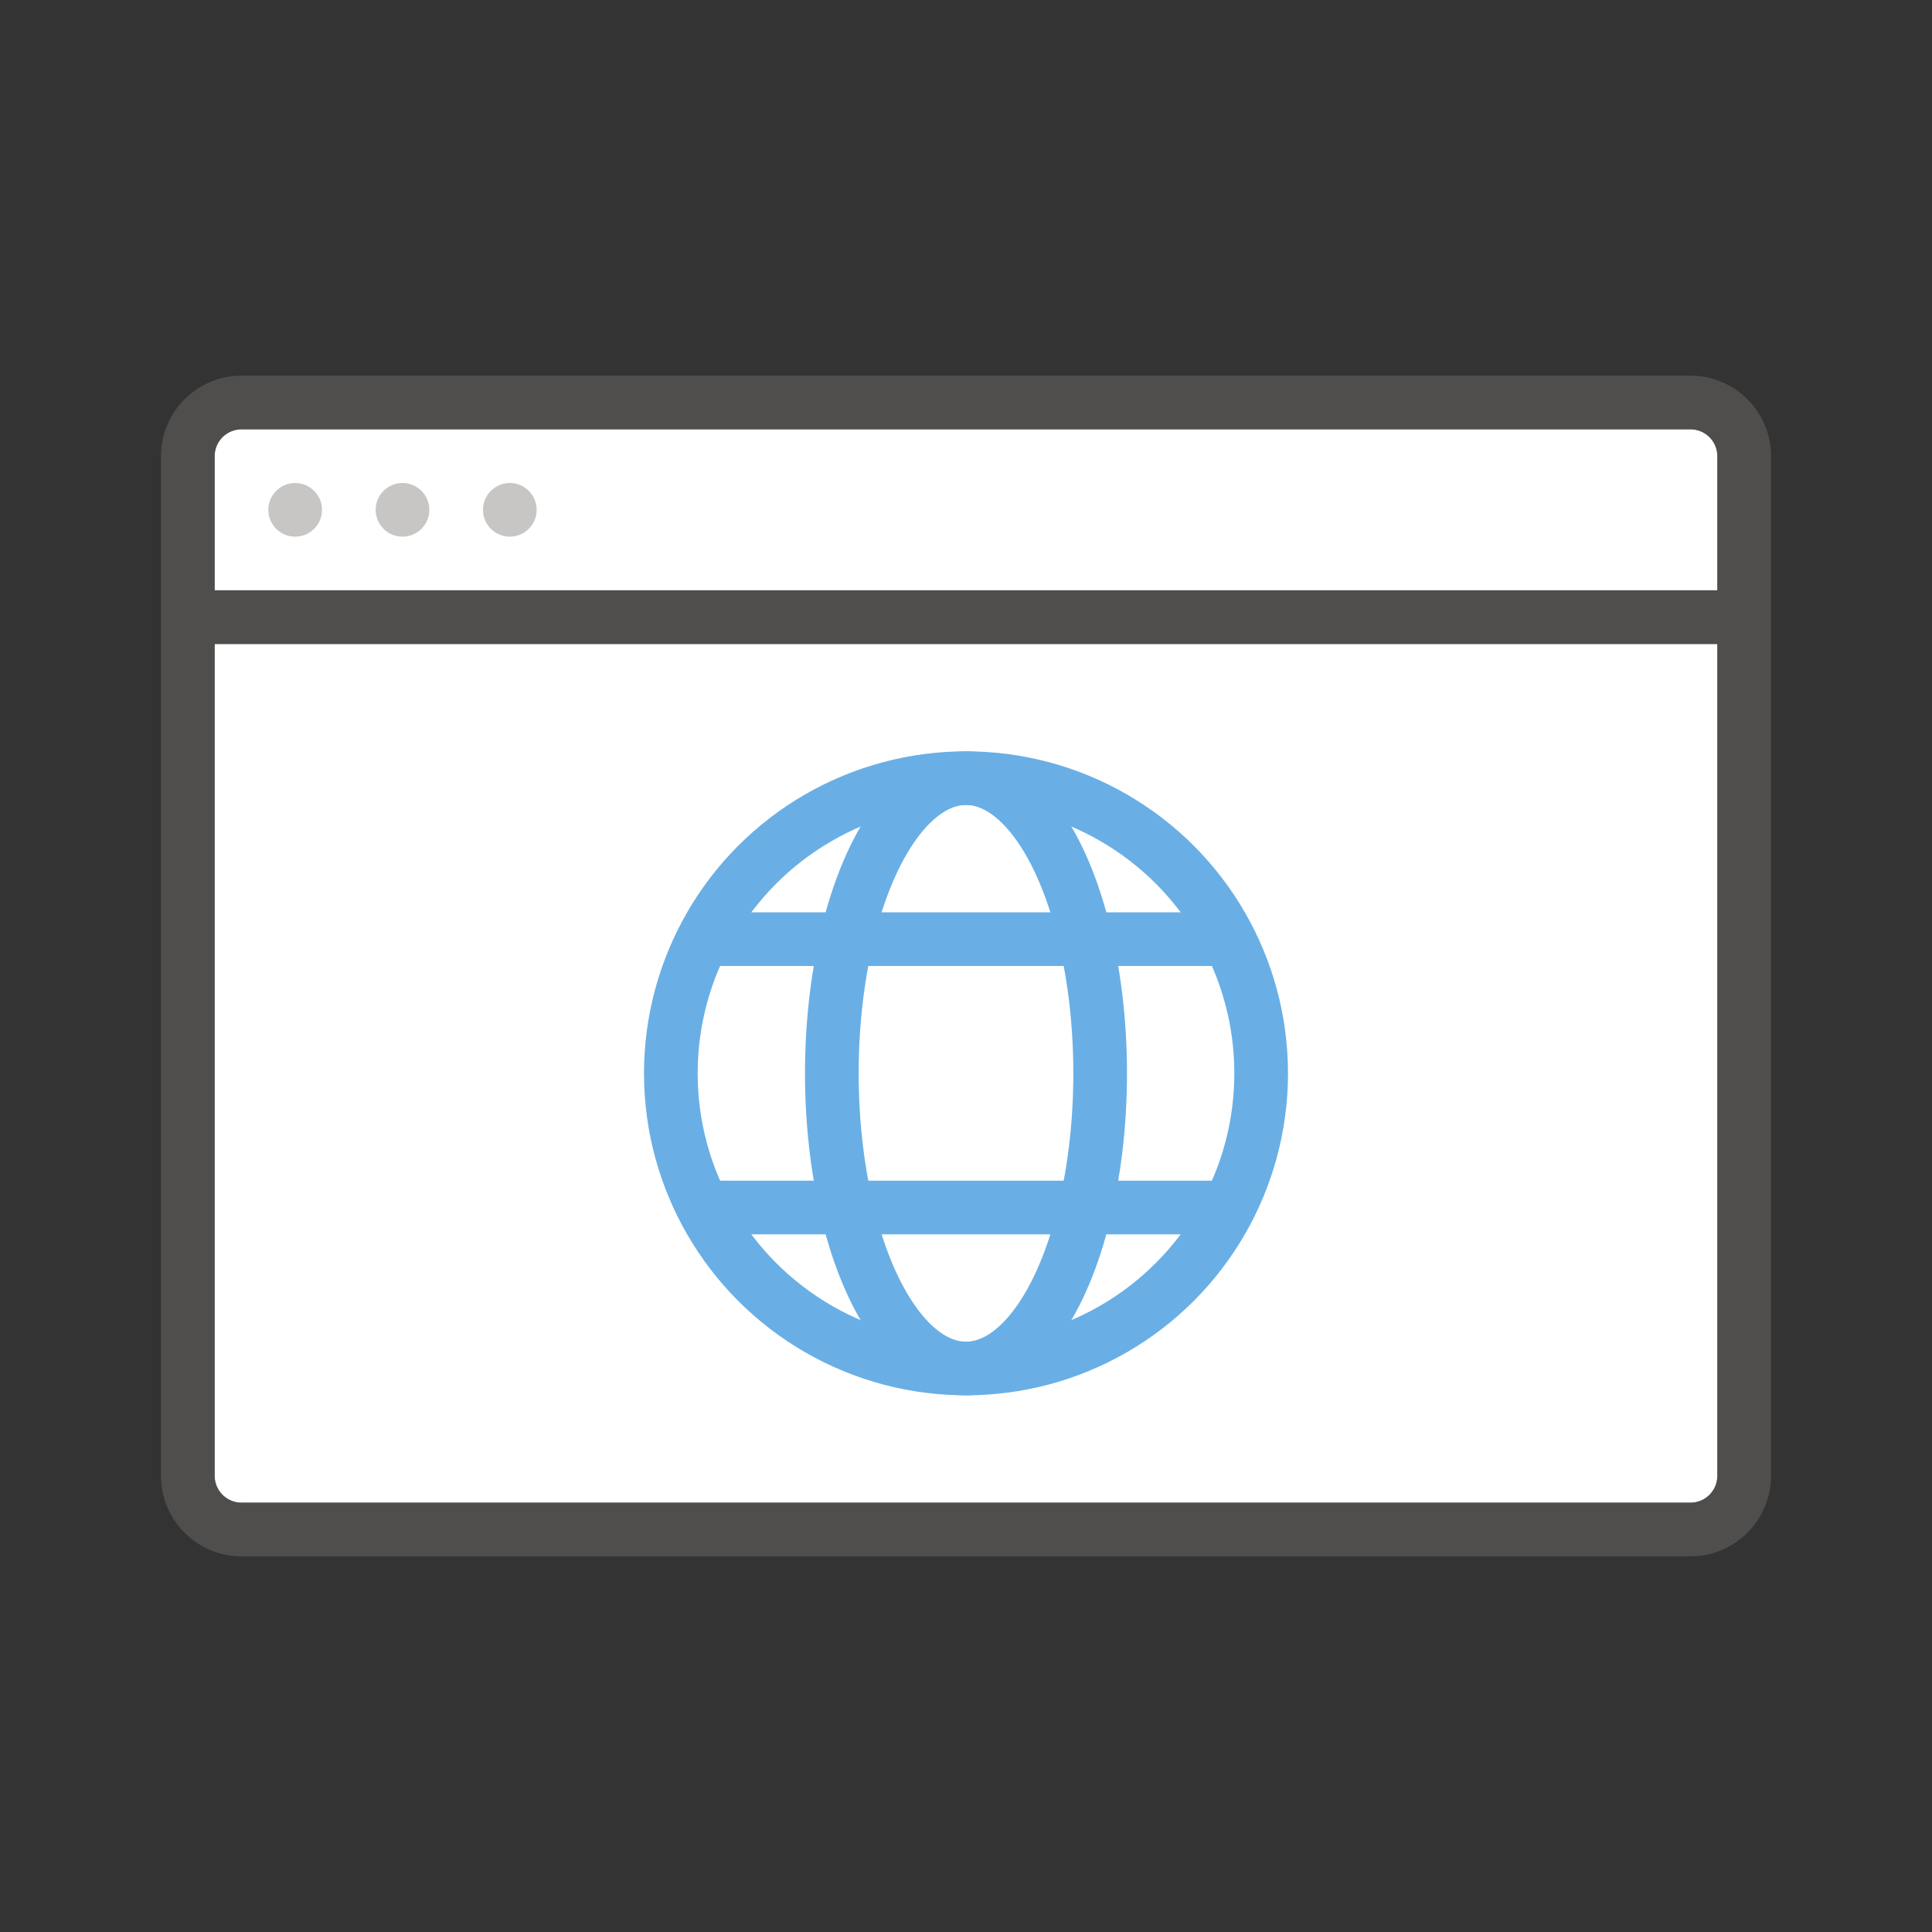 <svg xmlns="http://www.w3.org/2000/svg" viewBox="0 0 72 72"><rect x="0" y="0" width="72" height="72" fill="#333333" stroke="none"/><g fill="#FFF"><path d="M8 22h56v-5a1 1 0 0 0-1-1H9a1 1 0 0 0-1 1v5zM9 56h54a1 1 0 0 0 1-1V24H8v31a1 1 0 0 0 1 1z"/></g><path opacity=".64" fill="#605E5C" d="M63 14H9c-1.654 0-3 1.346-3 3v38c0 1.654 1.346 3 3 3h54c1.654 0 3-1.346 3-3V17c0-1.654-1.346-3-3-3zM9 16h54a1 1 0 0 1 1 1v5H8v-5a1 1 0 0 1 1-1zm54 40H9a1 1 0 0 1-1-1V24h56v31a1 1 0 0 1-1 1z"/><circle fill="#C8C6C4" cx="11" cy="19" r="1"/><circle fill="#C8C6C4" cx="15" cy="19" r="1"/><circle fill="#C8C6C4" cx="19" cy="19" r="1"/><g fill="none" stroke="#69AFE5" stroke-width="2" stroke-miterlimit="10"><circle cx="36" cy="40" r="11"/><ellipse cx="36" cy="40" rx="5" ry="11"/><path d="M26 35h20M26 45h20"/></g></svg>